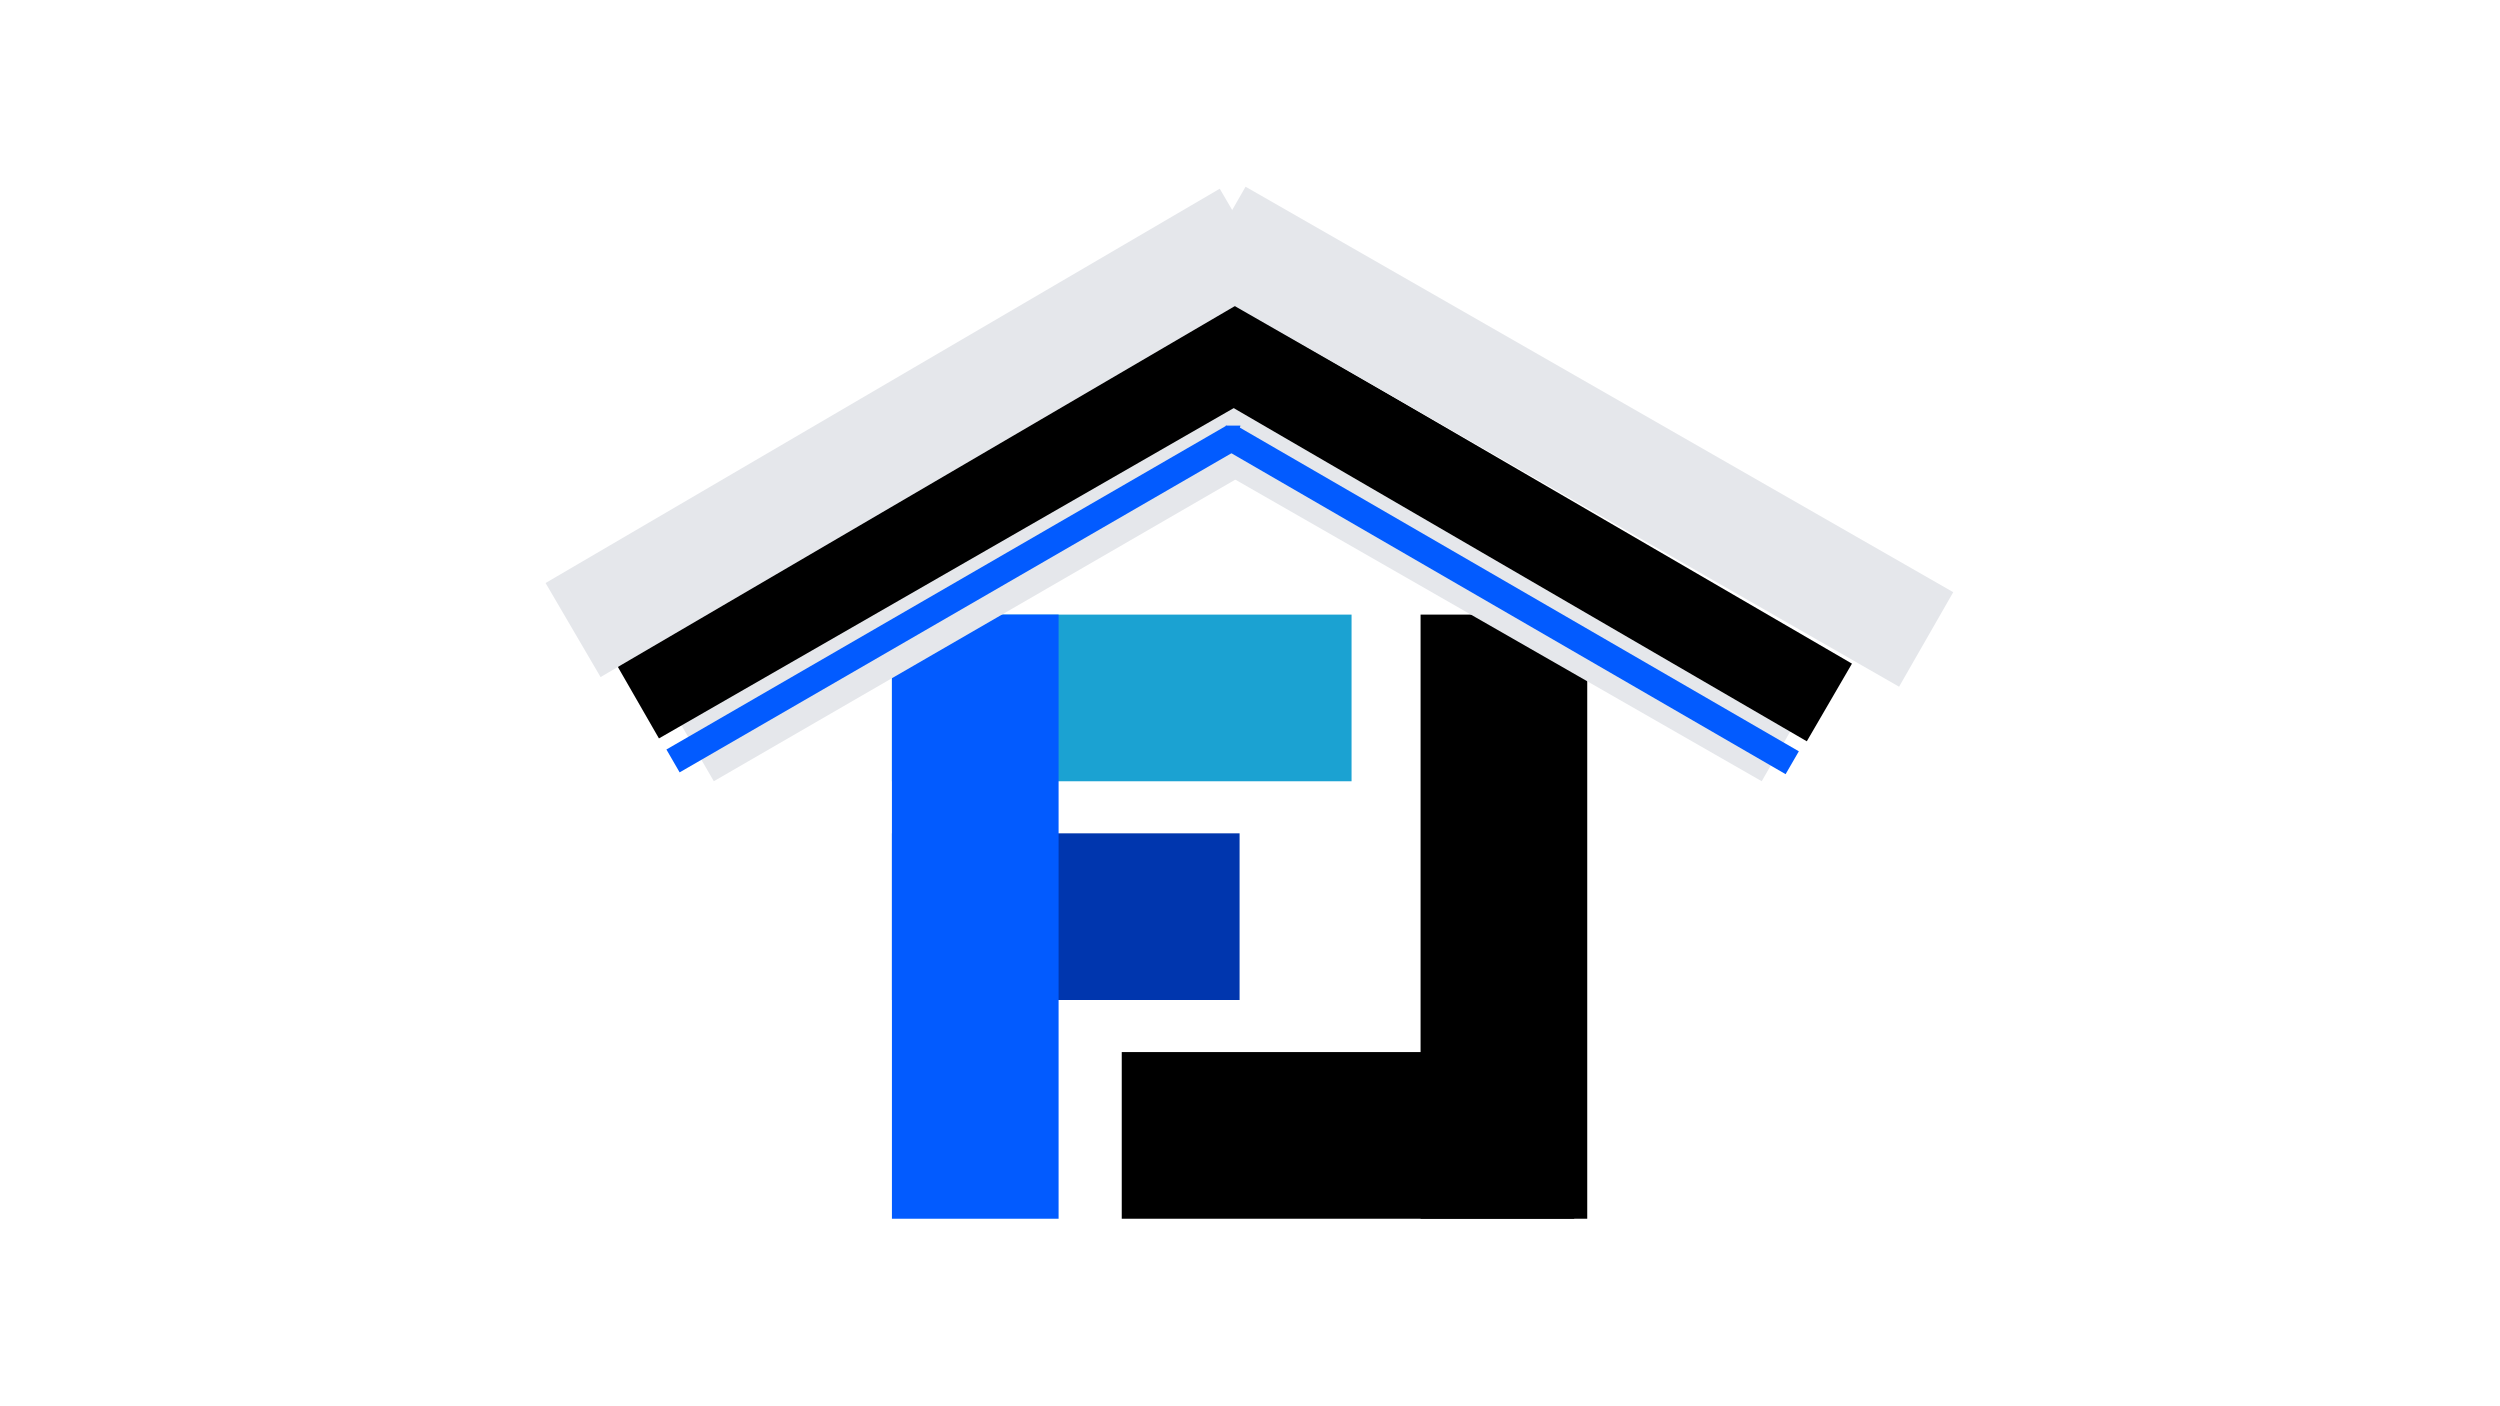 <svg xmlns="http://www.w3.org/2000/svg" xmlns:xlink="http://www.w3.org/1999/xlink" width="100%" zoomAndPan="magnify" viewBox="0 0 1440 810" height="100%" preserveAspectRatio="xMidYMid meet" version="1.0"><defs><clipPath id="9e0d693cc1"><path d="M 818.25 354 L 914.25 354 L 914.25 702 L 818.25 702 Z M 818.25 354 " clip-rule="nonzero"/></clipPath><clipPath id="8caf93cb42"><path d="M 690 203 L 1050 203 L 1050 450 L 690 450 Z M 690 203 " clip-rule="nonzero"/></clipPath><clipPath id="c6d703b7d4"><path d="M 690.906 264.445 L 726.703 201.977 L 1050.773 387.66 L 1014.98 450.129 Z M 690.906 264.445 " clip-rule="nonzero"/></clipPath><clipPath id="27076f21a3"><path d="M 690.906 264.445 L 725.785 203.57 L 1049.629 389.125 L 1014.75 450 Z M 690.906 264.445 " clip-rule="nonzero"/></clipPath><clipPath id="a4060ac6a4"><path d="M 646.125 606 L 906.75 606 L 906.75 702 L 646.125 702 Z M 646.125 606 " clip-rule="nonzero"/></clipPath><clipPath id="3ef20ee252"><path d="M 513.754 479.996 L 714.09 479.996 L 714.09 575.996 L 513.754 575.996 Z M 513.754 479.996 " clip-rule="nonzero"/></clipPath><clipPath id="050ecb82bf"><path d="M 513.75 354 L 778.5 354 L 778.5 450 L 513.75 450 Z M 513.75 354 " clip-rule="nonzero"/></clipPath><clipPath id="3749f14481"><path d="M 513.75 354 L 609.75 354 L 609.75 702 L 513.75 702 Z M 513.75 354 " clip-rule="nonzero"/></clipPath><clipPath id="bfd17b2243"><path d="M 371 195 L 735 195 L 735 450 L 371 450 Z M 371 195 " clip-rule="nonzero"/></clipPath><clipPath id="772f0ad69c"><path d="M 411.152 449.992 L 371.727 381.824 L 695.047 194.828 L 734.473 263 Z M 411.152 449.992 " clip-rule="nonzero"/></clipPath><clipPath id="9ecd5ee76d"><path d="M 411.152 449.992 L 371.871 382.066 L 694.961 195.207 L 734.246 263.133 Z M 411.152 449.992 " clip-rule="nonzero"/></clipPath><clipPath id="b4ec27c40b"><path d="M 383 245 L 715 245 L 715 445 L 383 445 Z M 383 245 " clip-rule="nonzero"/></clipPath><clipPath id="44d33dab8e"><path d="M 391.469 444.883 L 383.582 431.25 L 706.91 244.266 L 714.793 257.898 Z M 391.469 444.883 " clip-rule="nonzero"/></clipPath><clipPath id="3c594504c9"><path d="M 391.469 444.883 L 383.852 431.711 L 706.469 245.137 L 714.086 258.309 Z M 391.469 444.883 " clip-rule="nonzero"/></clipPath><clipPath id="ee1d4cda12"><path d="M 353 174 L 738 174 L 738 426 L 353 426 Z M 353 174 " clip-rule="nonzero"/></clipPath><clipPath id="4f94677c3c"><path d="M 379.551 425.328 L 352.641 378.508 L 711.586 172.223 L 738.496 219.043 Z M 379.551 425.328 " clip-rule="nonzero"/></clipPath><clipPath id="937fbad7be"><path d="M 379.551 425.328 L 353.465 379.941 L 711.824 173.996 L 737.906 219.379 Z M 379.551 425.328 " clip-rule="nonzero"/></clipPath><clipPath id="81cbaed87a"><path d="M 683 174 L 1068 174 L 1068 427 L 683 427 Z M 683 174 " clip-rule="nonzero"/></clipPath><clipPath id="4c079d124a"><path d="M 683.395 219.25 L 710.539 172.566 L 1068.445 380.652 L 1041.301 427.332 Z M 683.395 219.25 " clip-rule="nonzero"/></clipPath><clipPath id="b8bb5e4b5d"><path d="M 683.395 219.25 L 709.707 173.996 L 1067.027 381.742 L 1040.715 426.992 Z M 683.395 219.25 " clip-rule="nonzero"/></clipPath><clipPath id="626a9418b5"><path d="M 686 107 L 1126 107 L 1126 396 L 686 396 Z M 686 107 " clip-rule="nonzero"/></clipPath><clipPath id="f510060a6e"><path d="M 686.25 161.996 L 717.57 107.332 L 1125.59 341.113 L 1094.27 395.777 Z M 686.25 161.996 " clip-rule="nonzero"/></clipPath><clipPath id="c89c9d9495"><path d="M 686.25 161.996 L 717.445 107.547 L 1125.066 341.098 L 1093.867 395.547 Z M 686.25 161.996 " clip-rule="nonzero"/></clipPath><clipPath id="b39778d134"><path d="M 314 108 L 735 108 L 735 390 L 314 390 Z M 314 108 " clip-rule="nonzero"/></clipPath><clipPath id="ee53384bab"><path d="M 345.93 389.988 L 314.121 335.605 L 702.562 108.418 L 734.371 162.801 Z M 345.93 389.988 " clip-rule="nonzero"/></clipPath><clipPath id="3459c31d93"><path d="M 345.93 389.988 L 314.246 335.82 L 702.566 108.703 L 734.246 162.871 Z M 345.93 389.988 " clip-rule="nonzero"/></clipPath><clipPath id="4668078b1b"><path d="M 705 246 L 1037 246 L 1037 446 L 705 446 Z M 705 246 " clip-rule="nonzero"/></clipPath><clipPath id="17487054ec"><path d="M 1036.129 432.754 L 1028.238 446.387 L 705.016 259.219 L 712.91 245.59 Z M 1036.129 432.754 " clip-rule="nonzero"/></clipPath><clipPath id="04220952ee"><path d="M 1036.129 432.754 L 1028.504 445.922 L 705.992 259.164 L 713.617 246 Z M 1036.129 432.754 " clip-rule="nonzero"/></clipPath><clipPath id="c75b914675"><path d="M 705.969 245.109 L 714.492 245.109 L 714.492 260.918 L 705.969 260.918 Z M 705.969 245.109 " clip-rule="nonzero"/></clipPath><clipPath id="561d5c4a6b"><path d="M 710.238 260.918 L 705.984 245.141 L 714.492 245.141 L 710.238 260.918 " clip-rule="nonzero"/></clipPath></defs><g clip-path="url(#9e0d693cc1)"><path fill="#000000" d="M 818.25 354 L 915 354 L 915 702.75 L 818.25 702.75 Z M 818.25 354 " fill-opacity="1" fill-rule="nonzero"/></g><g clip-path="url(#8caf93cb42)"><g clip-path="url(#c6d703b7d4)"><g clip-path="url(#27076f21a3)"><path fill="#e5e7eb" d="M 690.906 264.445 L 725.582 203.926 L 1049.656 389.609 L 1014.98 450.129 Z M 690.906 264.445 " fill-opacity="1" fill-rule="nonzero"/></g></g></g><g clip-path="url(#a4060ac6a4)"><path fill="#000000" d="M 646.125 702 L 646.125 605.25 L 907.125 605.25 L 907.125 702 Z M 646.125 702 " fill-opacity="1" fill-rule="nonzero"/></g><g clip-path="url(#3ef20ee252)"><path fill="#0036ae" d="M 513.754 575.996 L 513.754 479.246 L 714.004 479.246 L 714.004 575.996 Z M 513.754 575.996 " fill-opacity="1" fill-rule="nonzero"/></g><g clip-path="url(#050ecb82bf)"><path fill="#1ba2d2" d="M 513.75 450 L 513.75 353.25 L 779.25 353.25 L 779.25 450 Z M 513.75 450 " fill-opacity="1" fill-rule="nonzero"/></g><g clip-path="url(#3749f14481)"><path fill="#025bff" d="M 513.75 354 L 610.5 354 L 610.5 702.75 L 513.75 702.75 Z M 513.75 354 " fill-opacity="1" fill-rule="nonzero"/></g><g clip-path="url(#bfd17b2243)"><g clip-path="url(#772f0ad69c)"><g clip-path="url(#9ecd5ee76d)"><path fill="#e5e7eb" d="M 411.152 449.992 L 371.727 381.824 L 695.047 194.828 L 734.473 263 Z M 411.152 449.992 " fill-opacity="1" fill-rule="nonzero"/></g></g></g><g clip-path="url(#b4ec27c40b)"><g clip-path="url(#44d33dab8e)"><g clip-path="url(#3c594504c9)"><path fill="#025bff" d="M 391.469 444.883 L 383.582 431.25 L 706.91 244.266 L 714.793 257.898 Z M 391.469 444.883 " fill-opacity="1" fill-rule="nonzero"/></g></g></g><g clip-path="url(#ee1d4cda12)"><g clip-path="url(#4f94677c3c)"><g clip-path="url(#937fbad7be)"><path fill="#000000" d="M 379.551 425.328 L 353.762 380.461 L 712.707 174.172 L 738.496 219.043 Z M 379.551 425.328 " fill-opacity="1" fill-rule="nonzero"/></g></g></g><g clip-path="url(#81cbaed87a)"><g clip-path="url(#4c079d124a)"><g clip-path="url(#b8bb5e4b5d)"><path fill="#000000" d="M 683.395 219.25 L 709.406 174.512 L 1067.312 382.594 L 1041.301 427.332 Z M 683.395 219.25 " fill-opacity="1" fill-rule="nonzero"/></g></g></g><g clip-path="url(#626a9418b5)"><g clip-path="url(#f510060a6e)"><g clip-path="url(#c89c9d9495)"><path fill="#e5e7eb" d="M 686.25 161.996 L 717.57 107.332 L 1125.59 341.113 L 1094.27 395.777 Z M 686.25 161.996 " fill-opacity="1" fill-rule="nonzero"/></g></g></g><g clip-path="url(#b39778d134)"><g clip-path="url(#ee53384bab)"><g clip-path="url(#3459c31d93)"><path fill="#e5e7eb" d="M 345.93 389.988 L 314.121 335.605 L 702.562 108.418 L 734.367 162.801 Z M 345.93 389.988 " fill-opacity="1" fill-rule="nonzero"/></g></g></g><g clip-path="url(#4668078b1b)"><g clip-path="url(#17487054ec)"><g clip-path="url(#04220952ee)"><path fill="#025bff" d="M 1036.129 432.754 L 1028.238 446.387 L 705.016 259.219 L 712.91 245.59 Z M 1036.129 432.754 " fill-opacity="1" fill-rule="nonzero"/></g></g></g><g clip-path="url(#c75b914675)"><g clip-path="url(#561d5c4a6b)"><path fill="#025bff" d="M 714.492 260.918 L 705.969 260.918 L 705.969 245.109 L 714.492 245.109 Z M 714.492 260.918 " fill-opacity="1" fill-rule="nonzero"/></g></g></svg>